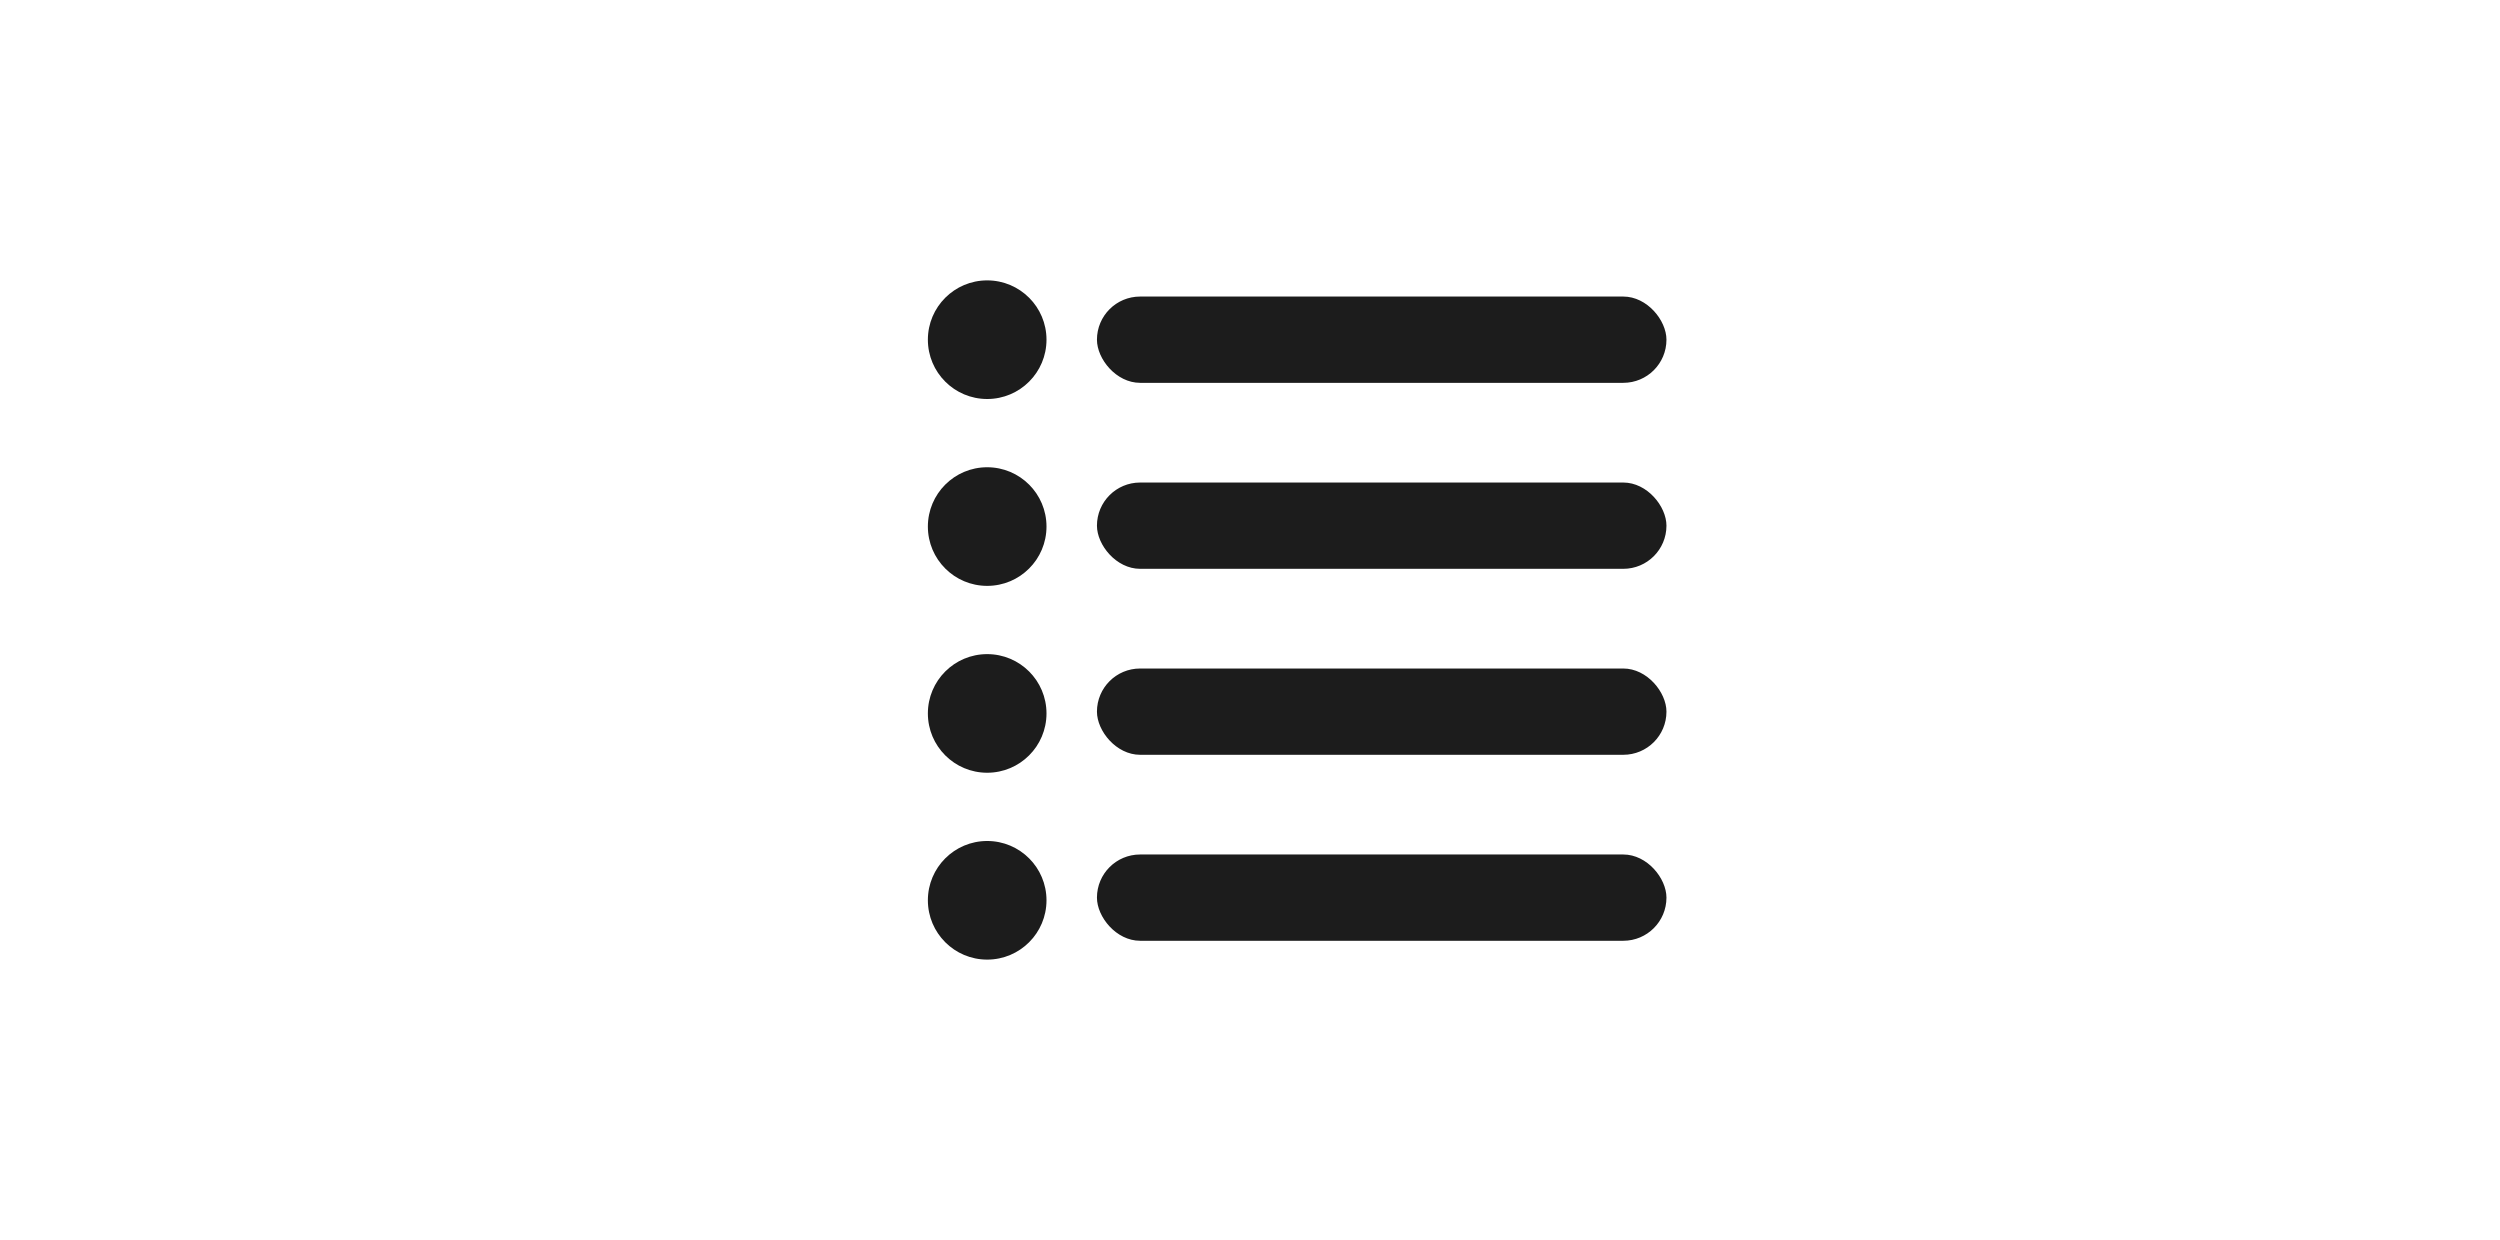 <svg id="Capa_1" data-name="Capa 1" xmlns="http://www.w3.org/2000/svg" viewBox="0 0 618.35 306.7"><defs><style>.cls-1{fill:#1c1c1c;}</style></defs><circle class="cls-1" cx="244.17" cy="84.02" r="14.67"/><rect class="cls-1" x="271.32" y="73.35" width="140.86" height="21.34" rx="10.67"/><rect class="cls-1" x="271.32" y="119.35" width="140.86" height="21.34" rx="10.67"/><rect class="cls-1" x="271.32" y="165.35" width="140.86" height="21.34" rx="10.67"/><rect class="cls-1" x="271.32" y="211.35" width="140.86" height="21.34" rx="10.67"/><circle class="cls-1" cx="244.17" cy="130.24" r="14.67"/><circle class="cls-1" cx="244.17" cy="176.46" r="14.67"/><circle class="cls-1" cx="244.17" cy="222.68" r="14.67"/></svg>